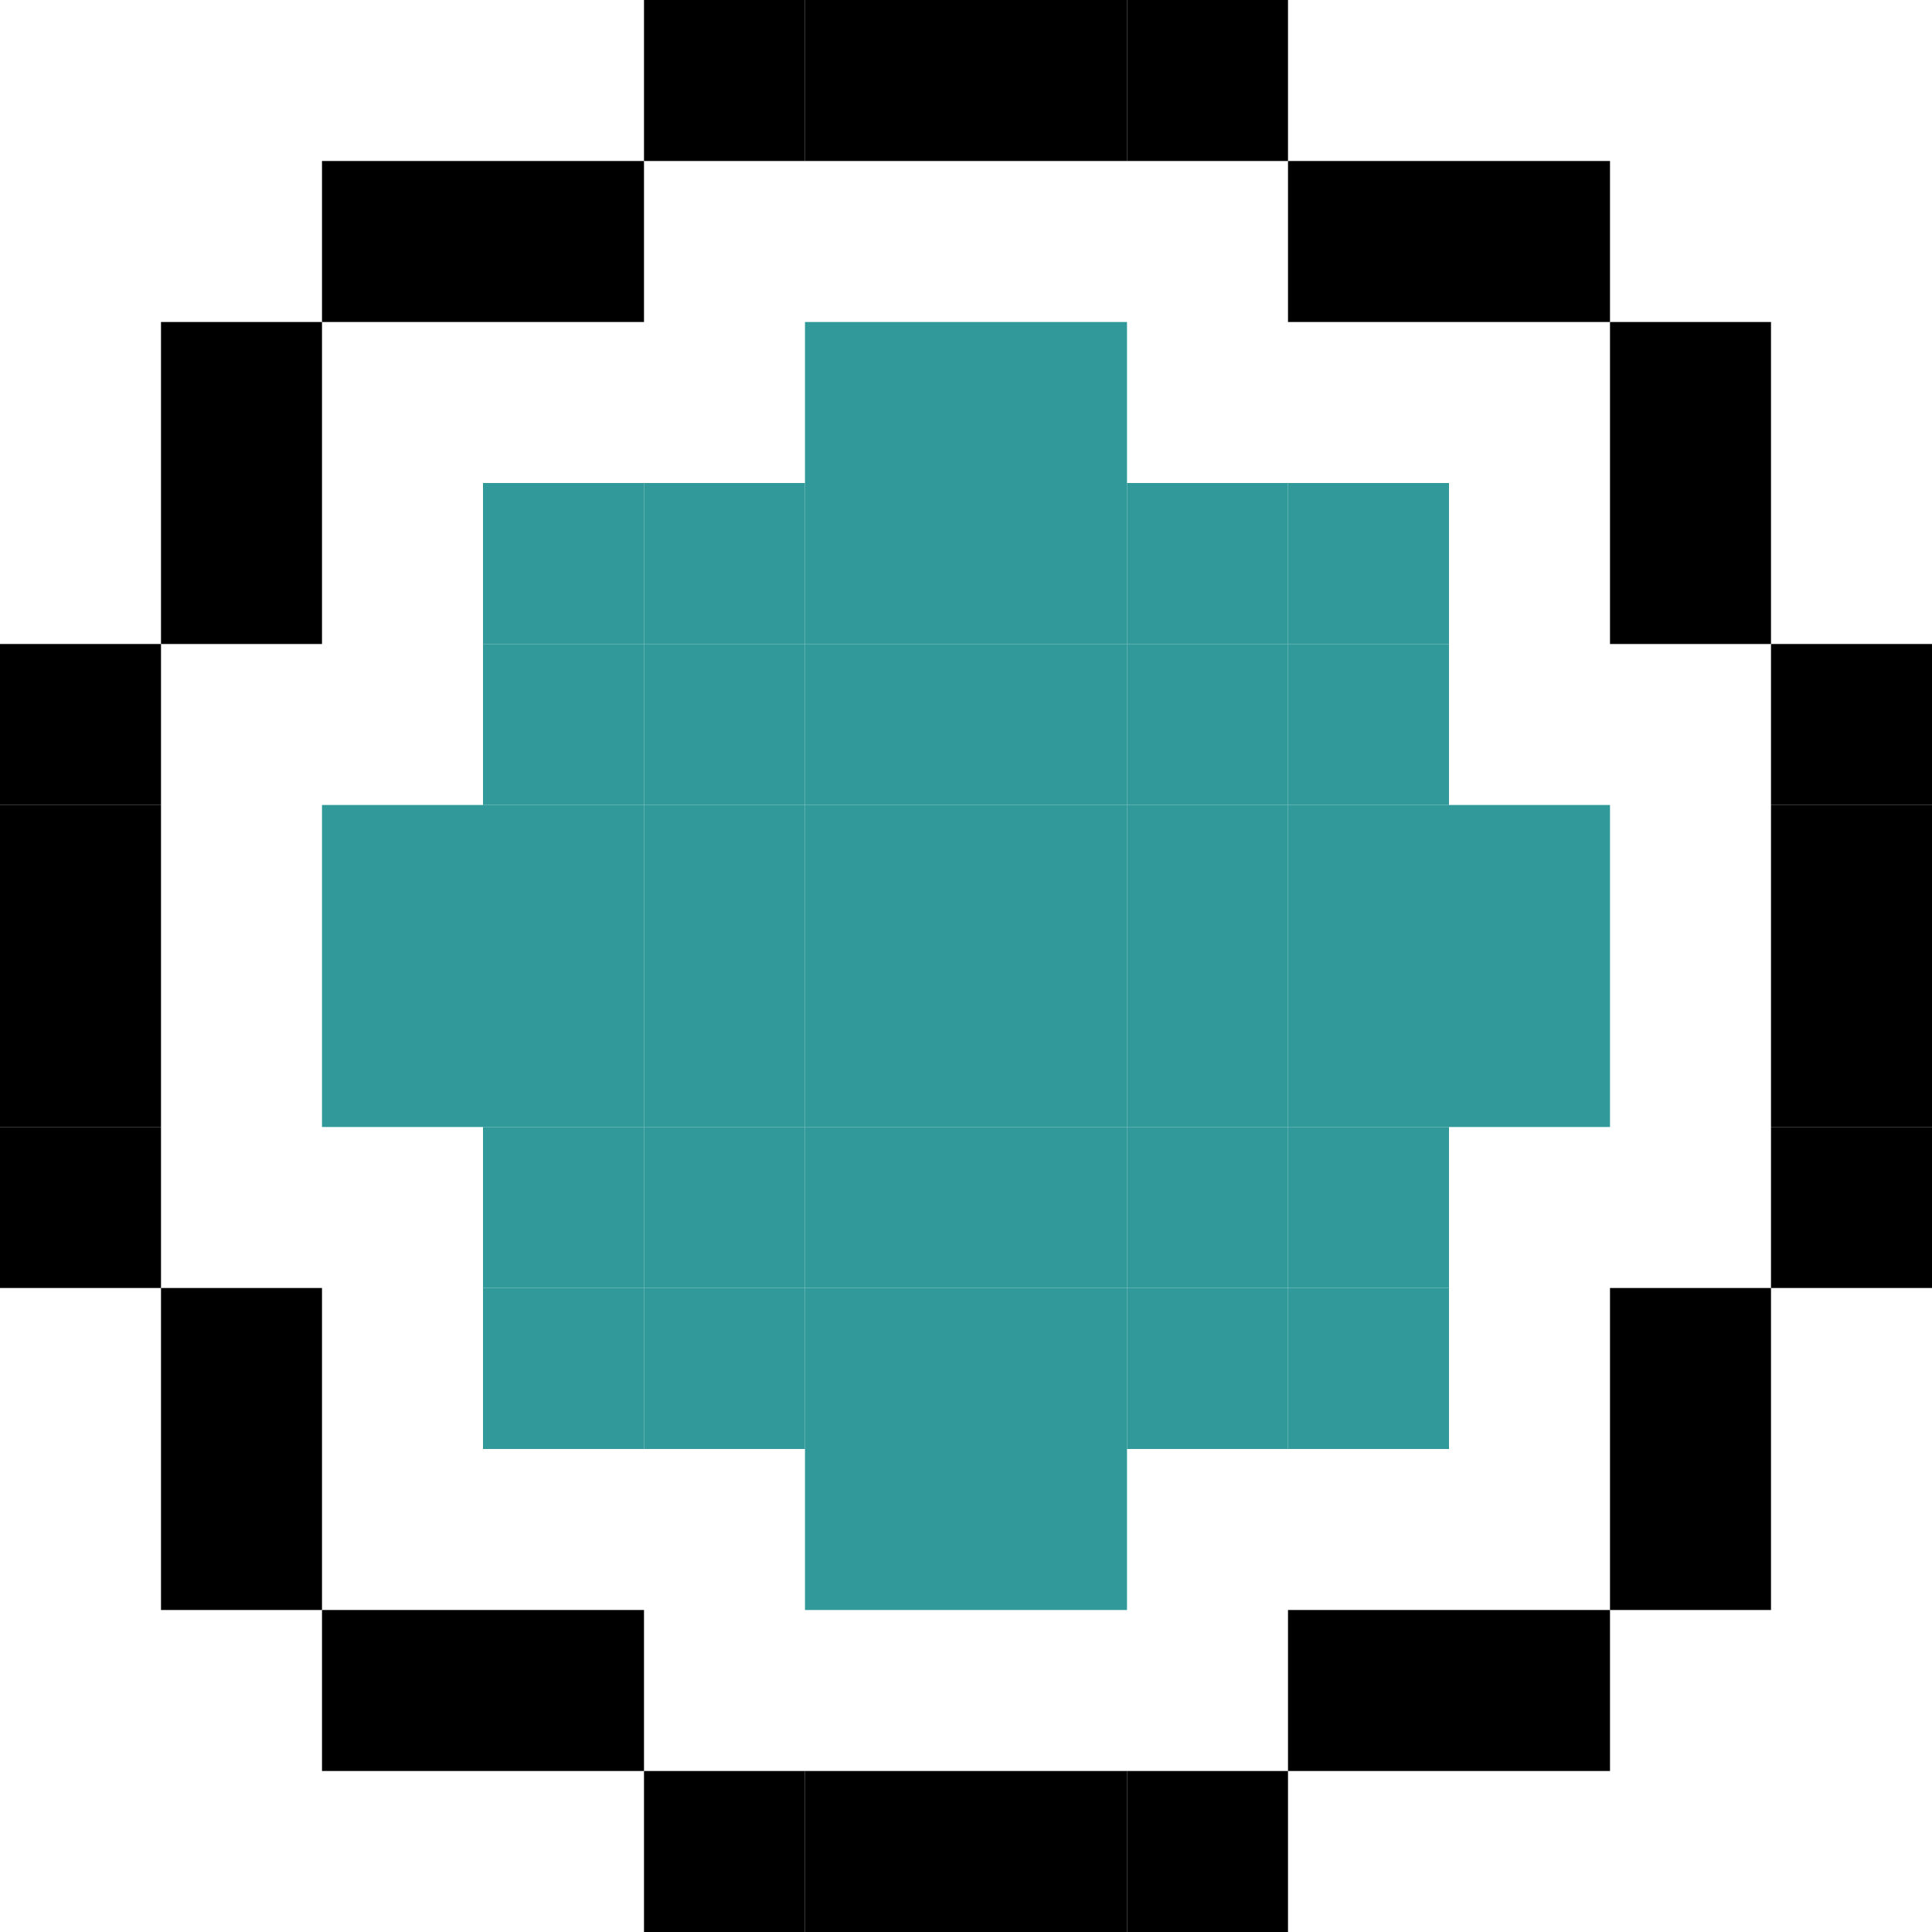 <svg width="12" height="12" viewBox="0 0 12 12" fill="none" xmlns="http://www.w3.org/2000/svg">
<rect x="1" y="3" width="1" height="1" fill="black"/>
<rect x="1" y="8" width="1" height="1" fill="black"/>
<rect x="10" y="3" width="1" height="1" fill="black"/>
<rect x="10" y="8" width="1" height="1" fill="black"/>
<rect x="4" width="1" height="1" fill="black"/>
<rect x="4" y="11" width="1" height="1" fill="black"/>
<rect x="7" width="1" height="1" fill="black"/>
<rect x="7" y="11" width="1" height="1" fill="black"/>
<rect x="5" width="1" height="1" fill="black"/>
<rect x="5" y="11" width="1" height="1" fill="black"/>
<rect x="6" width="1" height="1" fill="black"/>
<rect x="6" y="11" width="1" height="1" fill="black"/>
<rect x="3" y="1" width="1" height="1" fill="black"/>
<rect x="3" y="10" width="1" height="1" fill="black"/>
<rect x="8" y="1" width="1" height="1" fill="black"/>
<rect x="8" y="10" width="1" height="1" fill="black"/>
<rect x="2" y="1" width="1" height="1" fill="black"/>
<rect x="2" y="10" width="1" height="1" fill="black"/>
<rect x="9" y="1" width="1" height="1" fill="black"/>
<rect x="9" y="10" width="1" height="1" fill="black"/>
<rect x="1" y="2" width="1" height="1" fill="black"/>
<rect x="1" y="9" width="1" height="1" fill="black"/>
<rect x="10" y="2" width="1" height="1" fill="black"/>
<rect x="10" y="9" width="1" height="1" fill="black"/>
<rect y="4" width="1" height="1" fill="black"/>
<rect y="7" width="1" height="1" fill="black"/>
<rect x="11" y="4" width="1" height="1" fill="black"/>
<rect x="11" y="7" width="1" height="1" fill="black"/>
<rect y="5" width="1" height="1" fill="black"/>
<rect y="6" width="1" height="1" fill="black"/>
<rect x="11" y="5" width="1" height="1" fill="black"/>
<rect x="11" y="6" width="1" height="1" fill="black"/>
<rect x="2" y="5" width="1" height="1" fill="#319999"/>
<rect x="2" y="6" width="1" height="1" fill="#319999"/>
<rect x="9" y="5" width="1" height="1" fill="#319999"/>
<rect x="9" y="6" width="1" height="1" fill="#319999"/>
<rect x="3" y="4" width="1" height="1" fill="#319999"/>
<rect x="3" y="7" width="1" height="1" fill="#319999"/>
<rect x="8" y="4" width="1" height="1" fill="#319999"/>
<rect x="8" y="7" width="1" height="1" fill="#319999"/>
<rect x="4" y="3" width="1" height="1" fill="#319999"/>
<rect x="4" y="8" width="1" height="1" fill="#319999"/>
<rect x="7" y="3" width="1" height="1" fill="#319999"/>
<rect x="7" y="8" width="1" height="1" fill="#319999"/>
<rect x="5" y="2" width="1" height="1" fill="#319999"/>
<rect x="5" y="9" width="1" height="1" fill="#319999"/>
<rect x="6" y="2" width="1" height="1" fill="#319999"/>
<rect x="6" y="9" width="1" height="1" fill="#319999"/>
<rect x="3" y="3" width="1" height="1" fill="#319999"/>
<rect x="3" y="8" width="1" height="1" fill="#319999"/>
<rect x="8" y="3" width="1" height="1" fill="#319999"/>
<rect x="8" y="8" width="1" height="1" fill="#319999"/>
<rect x="3" y="5" width="1" height="1" fill="#319999"/>
<rect x="3" y="6" width="1" height="1" fill="#319999"/>
<rect x="8" y="5" width="1" height="1" fill="#319999"/>
<rect x="8" y="6" width="1" height="1" fill="#319999"/>
<rect x="4" y="6" width="1" height="1" fill="#319999"/>
<rect x="4" y="5" width="1" height="1" fill="#319999"/>
<rect x="7" y="6" width="1" height="1" fill="#319999"/>
<rect x="7" y="5" width="1" height="1" fill="#319999"/>
<rect x="4" y="4" width="1" height="1" fill="#319999"/>
<rect x="4" y="7" width="1" height="1" fill="#319999"/>
<rect x="7" y="4" width="1" height="1" fill="#319999"/>
<rect x="7" y="7" width="1" height="1" fill="#319999"/>
<rect x="5" y="4" width="1" height="1" fill="#319999"/>
<rect x="5" y="7" width="1" height="1" fill="#319999"/>
<rect x="6" y="4" width="1" height="1" fill="#319999"/>
<rect x="6" y="7" width="1" height="1" fill="#319999"/>
<rect x="6" y="3" width="1" height="1" fill="#319999"/>
<rect x="6" y="8" width="1" height="1" fill="#319999"/>
<rect x="5" y="3" width="1" height="1" fill="#319999"/>
<rect x="5" y="8" width="1" height="1" fill="#319999"/>
<rect x="6" y="5" width="1" height="1" fill="#319999"/>
<rect x="6" y="6" width="1" height="1" fill="#319999"/>
<rect x="5" y="5" width="1" height="1" fill="#319999"/>
<rect x="5" y="6" width="1" height="1" fill="#319999"/>
</svg>
